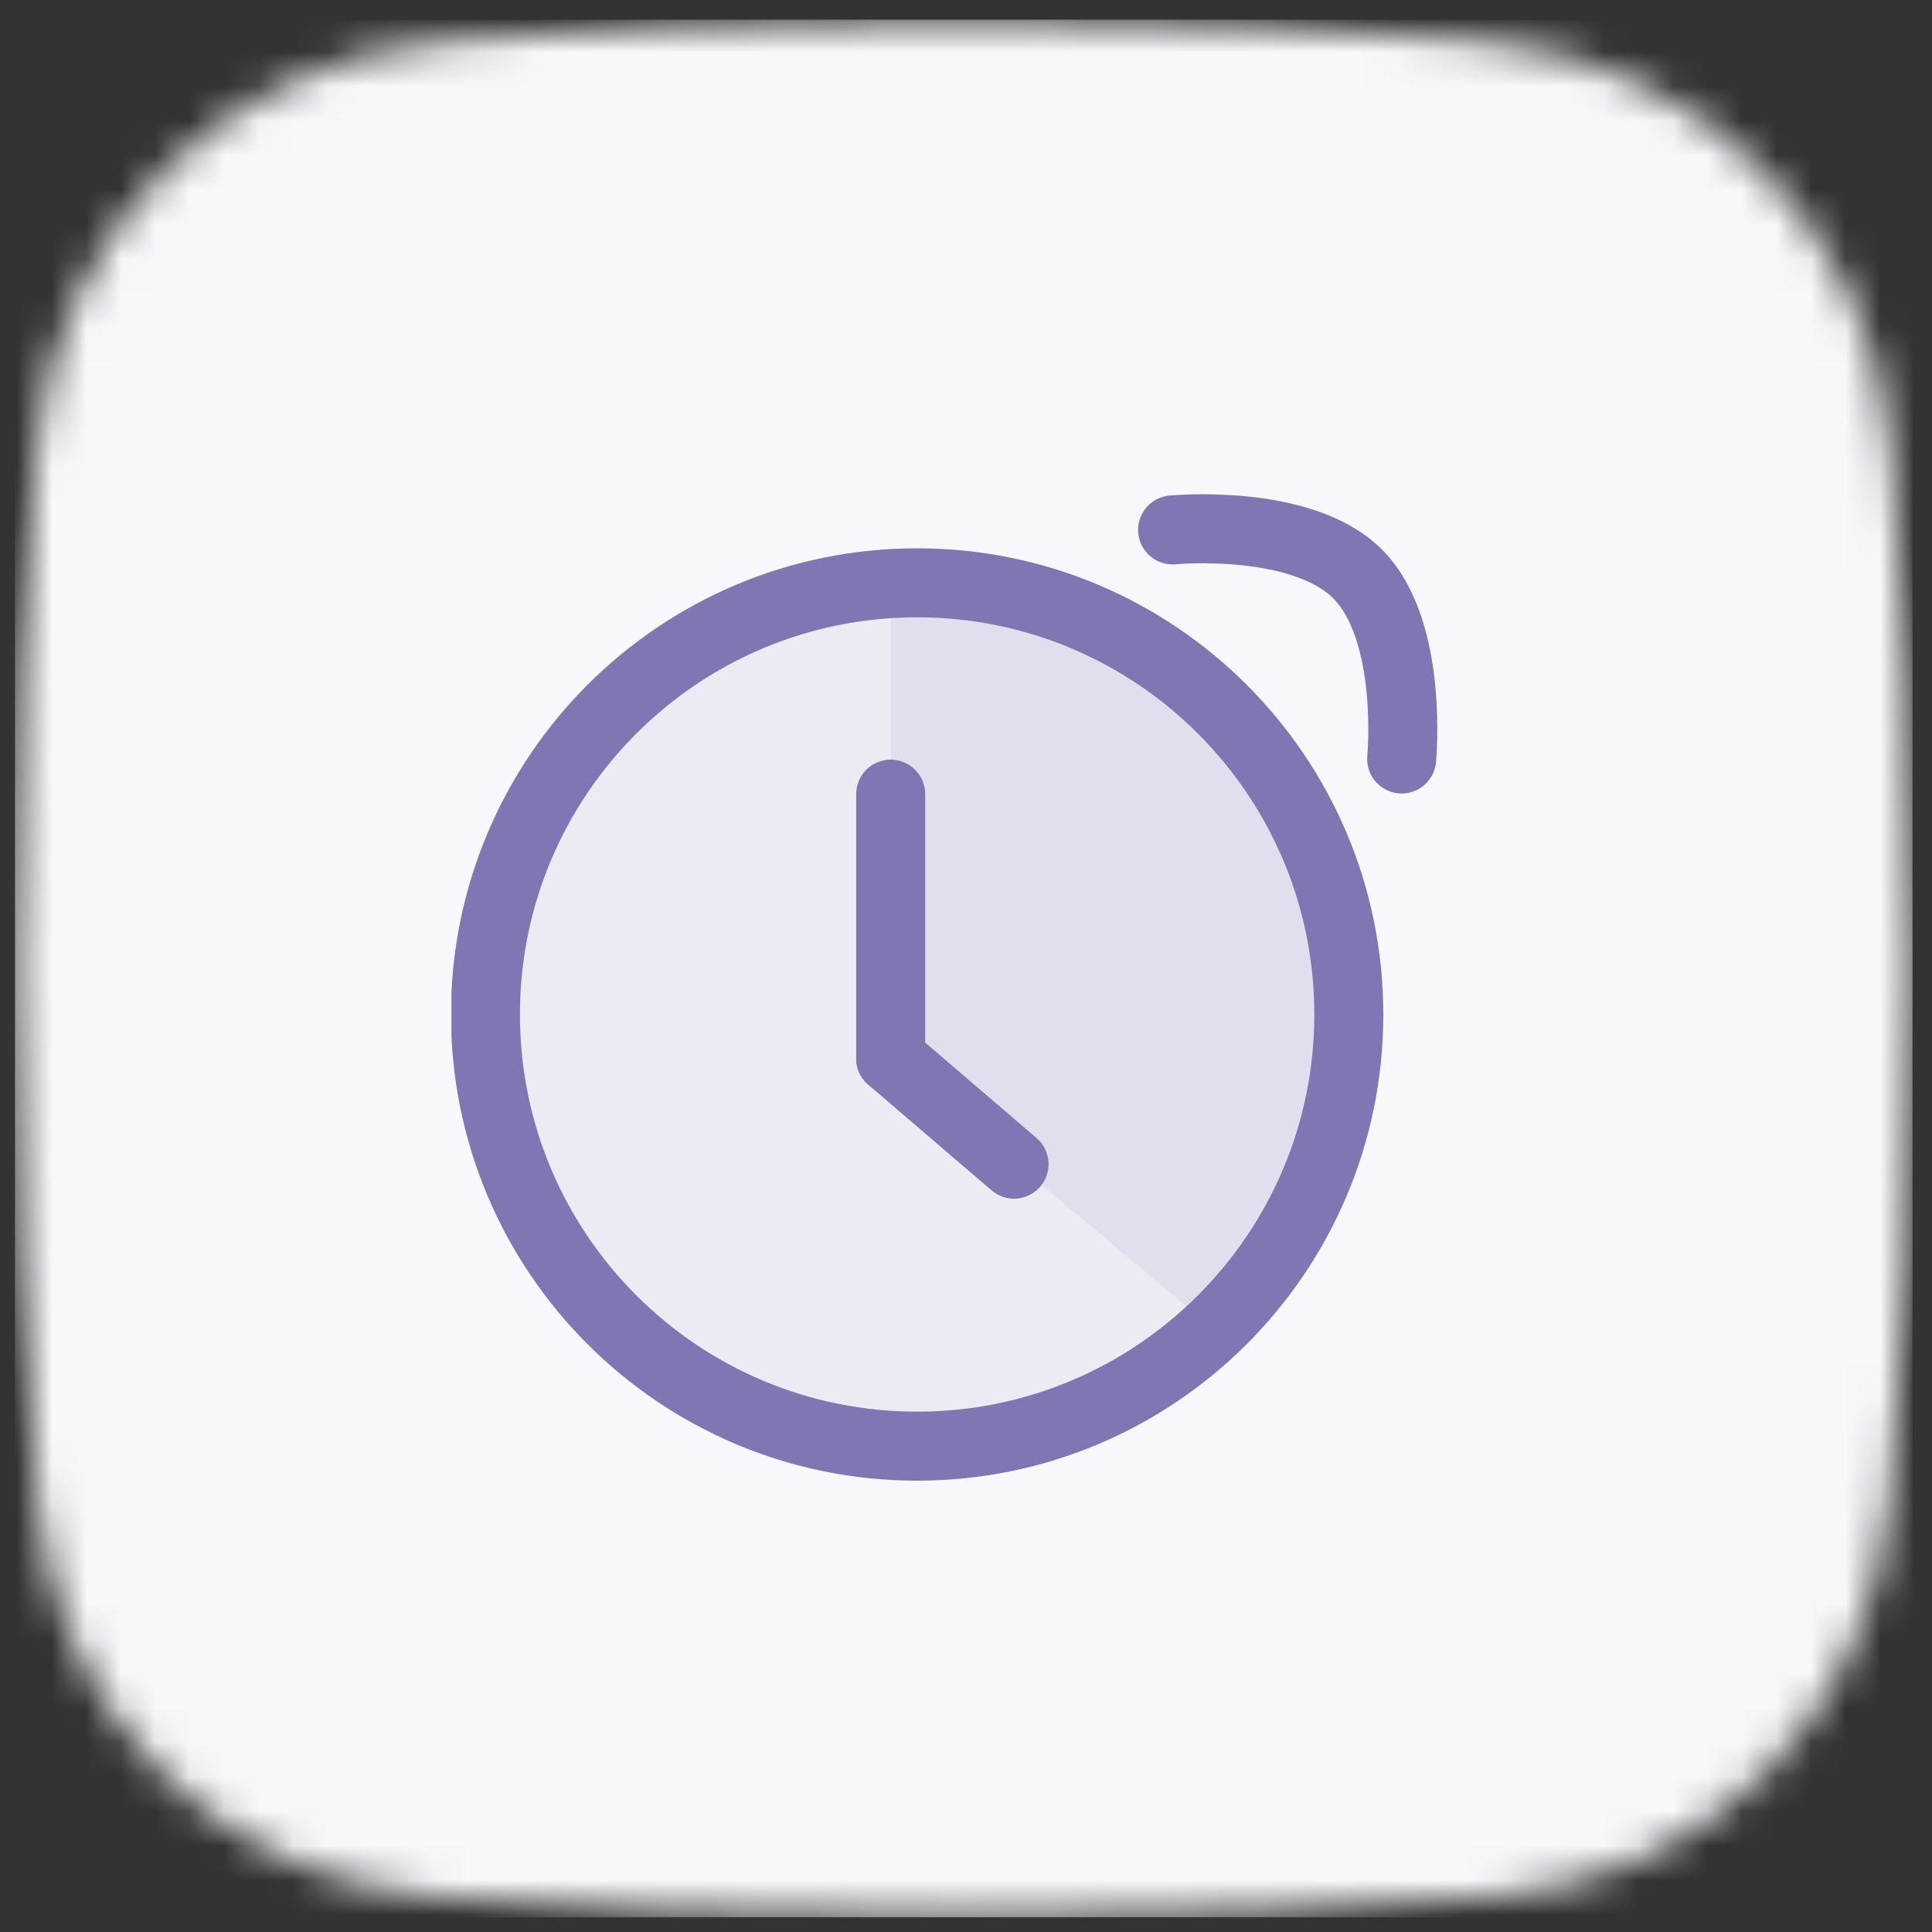 <svg width="56" height="56" viewBox="0 0 56 56" fill="none" xmlns="http://www.w3.org/2000/svg">
<rect x="0" y="0" width="56" height="56" fill="#333333" stroke="none"/>
<mask id="mask0_26_59" style="mask-type:alpha" maskUnits="userSpaceOnUse" x="0" y="0" width="56" height="56">
<g clip-path="url(#clip0_26_59)">
<path d="M55.435 28.071C55.435 21.926 55.169 16.947 54.825 13.079C54.251 6.608 49.398 1.756 42.927 1.181C39.059 0.837 34.08 0.571 27.935 0.571C21.79 0.571 16.81 0.837 12.943 1.181C6.472 1.756 1.619 6.608 1.044 13.079C0.701 16.947 0.435 21.926 0.435 28.071C0.435 34.447 0.721 39.569 1.083 43.495C1.659 49.731 6.262 54.409 12.5 54.964C16.349 55.306 21.43 55.571 27.935 55.571C34.44 55.571 39.52 55.306 43.37 54.964C49.608 54.409 54.211 49.731 54.786 43.495C55.148 39.569 55.435 34.447 55.435 28.071Z" fill="black"/>
</g>
</mask>
<g mask="url(#mask0_26_59)">
<rect width="55" height="55" transform="translate(0.435 0.571)" fill="#F8F8FC"/>
<g clip-path="url(#clip1_26_59)">
<path d="M25.817 16.892V30.682L35.265 38.598C35.265 38.598 42.16 31.733 38.074 24.042C33.733 15.871 25.817 16.892 25.817 16.892Z" fill="#7F76B3" fill-opacity="0.1"/>
<path d="M14.071 29.405C14.071 22.495 19.673 16.893 26.583 16.893C33.493 16.893 39.096 22.495 39.096 29.405C39.096 36.316 33.493 41.918 26.583 41.918C19.673 41.918 14.071 36.316 14.071 29.405Z" fill="#7F76B3" fill-opacity="0.1" stroke="#7F76B3" stroke-width="2" stroke-linecap="round" stroke-linejoin="round"/>
<path d="M25.817 30.68L29.392 33.744" stroke="#7F76B3" stroke-width="2" stroke-linecap="round" stroke-linejoin="round"/>
<path d="M25.817 30.679V23.019" stroke="#7F76B3" stroke-width="2" stroke-linecap="round" stroke-linejoin="round"/>
<path d="M33.988 15.36C33.988 15.36 37.715 15.001 39.351 16.636C40.986 18.272 40.628 21.999 40.628 21.999" stroke="#7F76B3" stroke-width="2" stroke-linecap="round" stroke-linejoin="round"/>
</g>
</g>
<defs>
<clipPath id="clip0_26_59">
<rect width="55" height="55" fill="white" transform="translate(0.435 0.571)"/>
</clipPath>
<clipPath id="clip1_26_59">
<rect width="29.7" height="30.6" fill="white" transform="translate(13.085 12.771)"/>
</clipPath>
</defs>
</svg>
